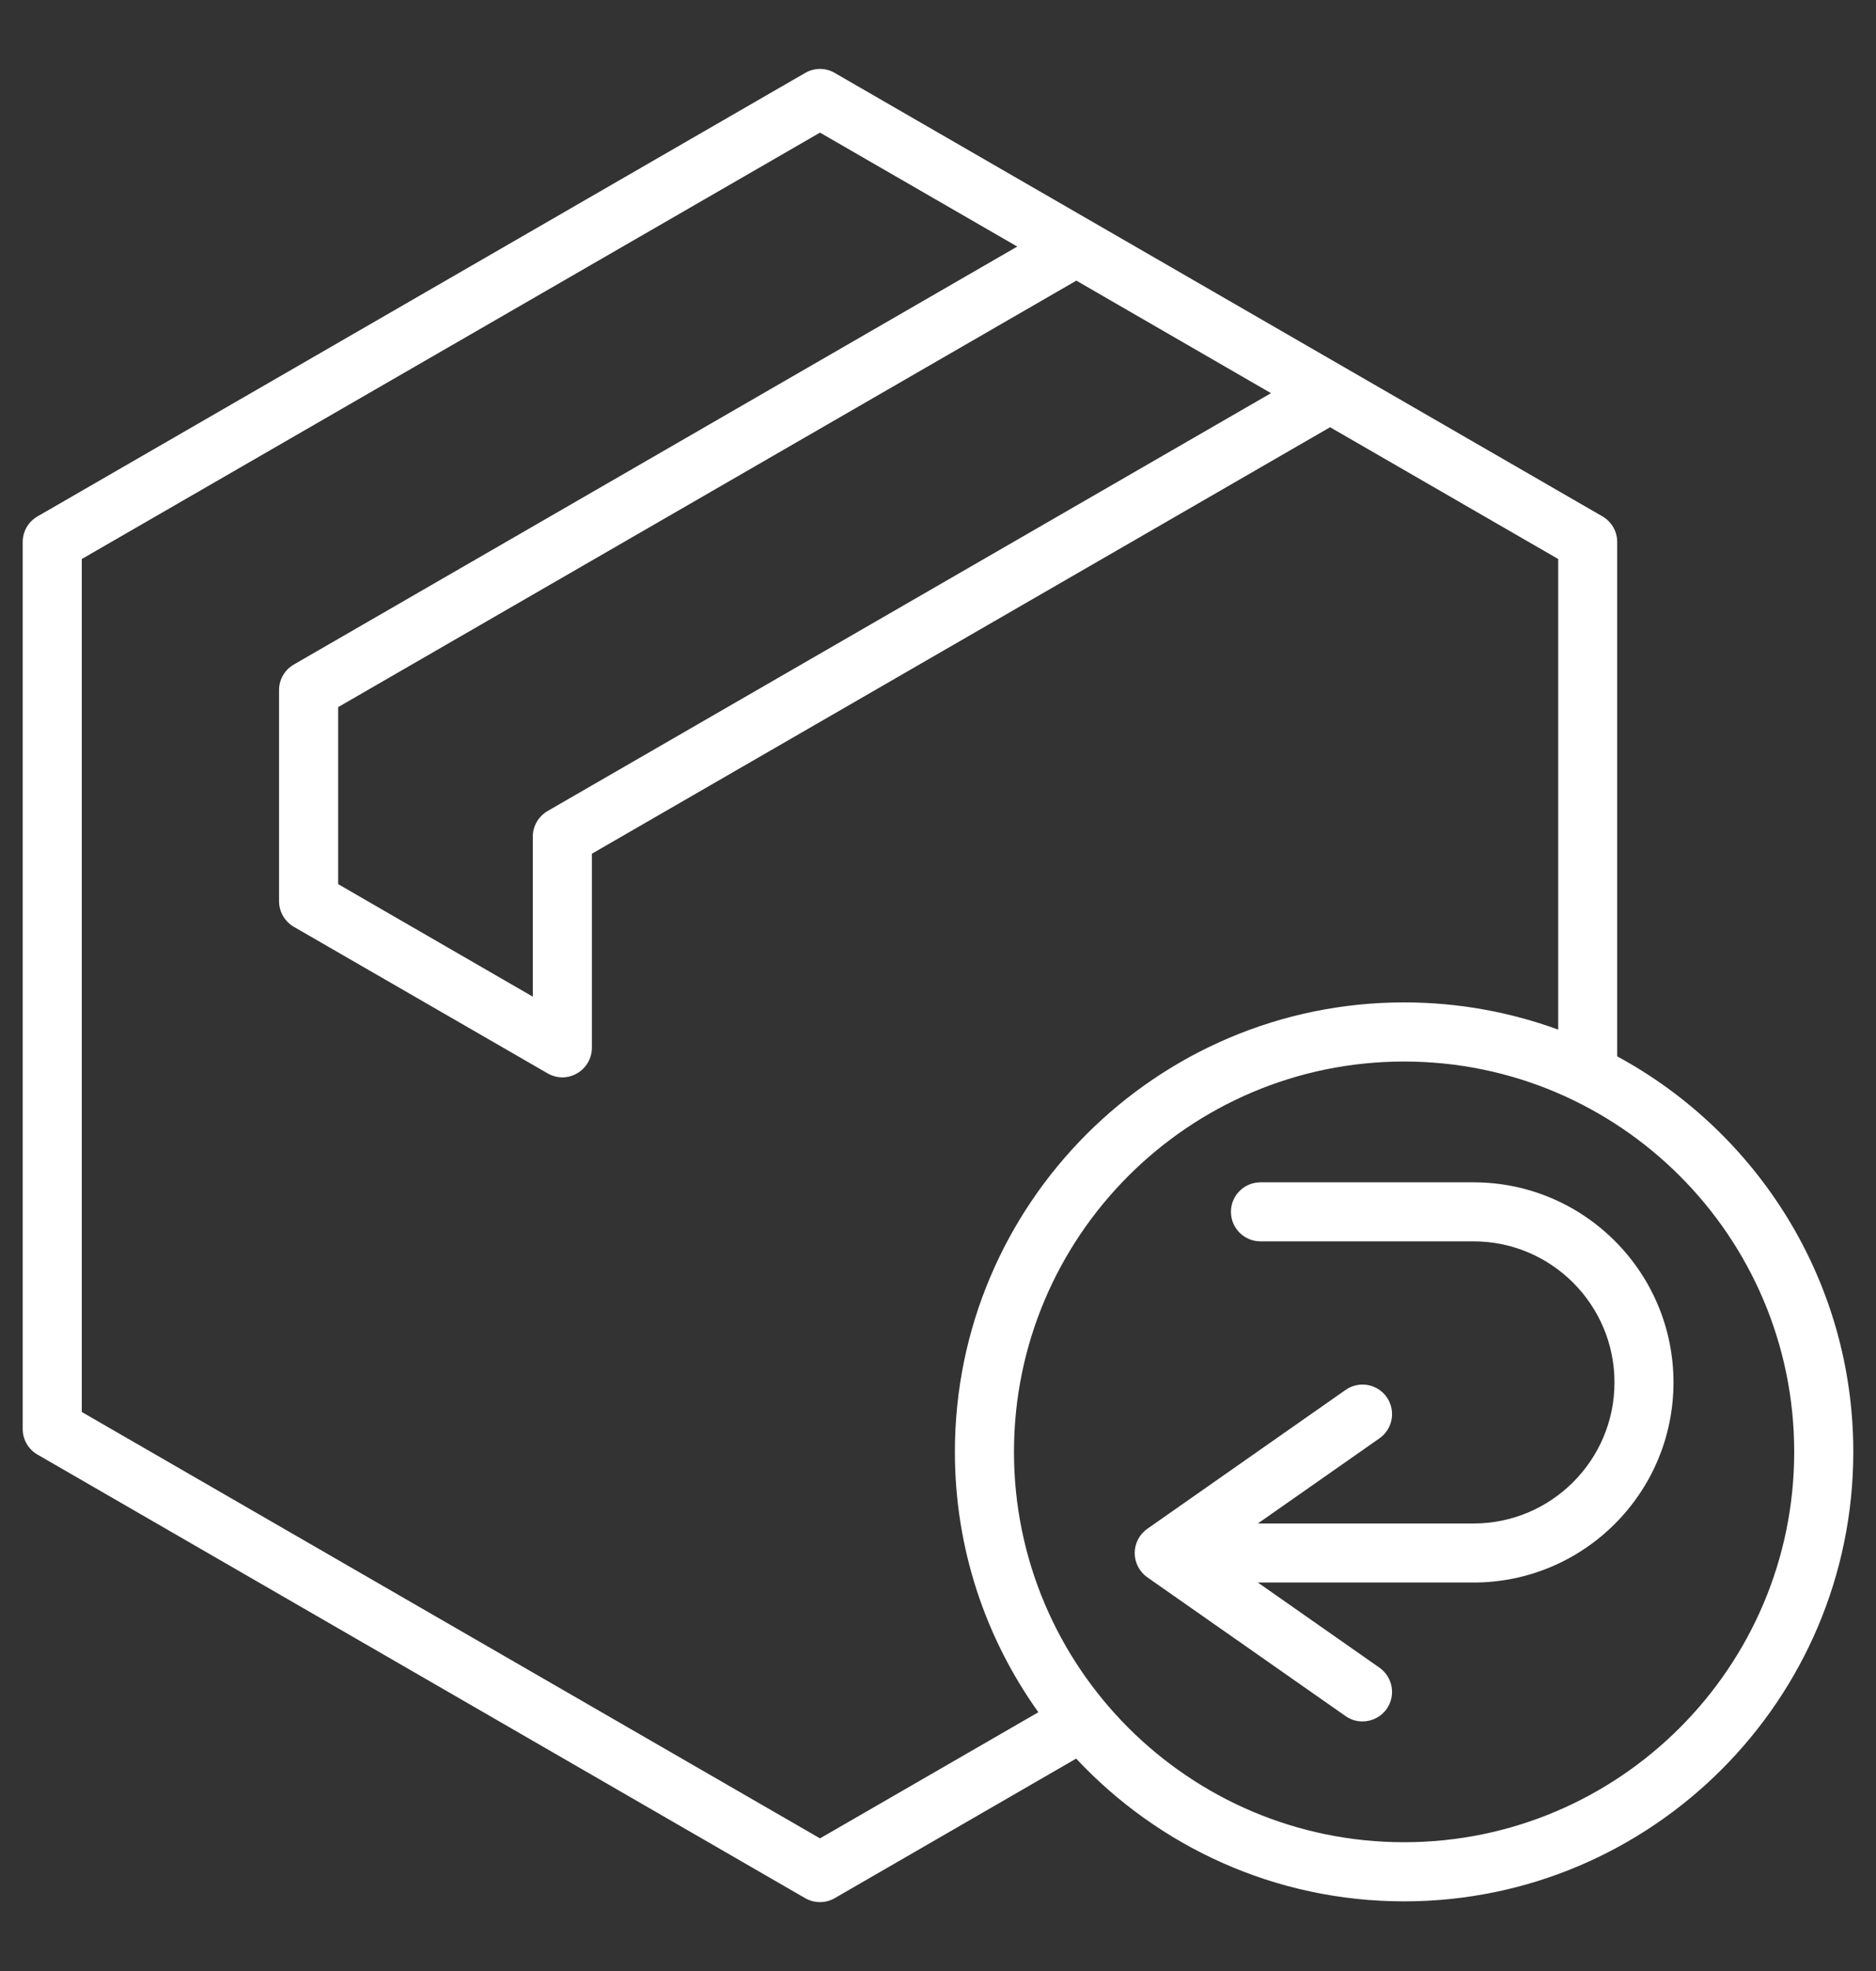 <svg width="20" height="21" viewBox="0 0 20 21" fill="none" xmlns="http://www.w3.org/2000/svg">
<rect x="0" y="0" width="20" height="21" fill="#333333" stroke="none"/>
<g clip-path="url(#clip0_1_807)">
<path d="M17.241 11.255V5.775C17.241 5.662 17.181 5.558 17.084 5.502L8.899 0.777C8.802 0.72 8.682 0.72 8.584 0.777L0.4 5.502C0.302 5.558 0.242 5.662 0.242 5.775V15.225C0.242 15.338 0.302 15.442 0.4 15.498L8.584 20.224C8.633 20.252 8.687 20.266 8.742 20.266C8.796 20.266 8.85 20.252 8.899 20.224L11.473 18.737C12.348 19.672 13.591 20.258 14.969 20.258C17.609 20.258 19.758 18.109 19.758 15.469C19.758 13.65 18.738 12.065 17.241 11.255ZM13.55 4.189L5.838 8.641C5.74 8.698 5.68 8.802 5.68 8.914V10.619L3.605 9.42V7.534L11.475 2.99L13.55 4.189ZM8.742 19.587L0.872 15.044V5.956L8.742 1.413L10.845 2.627L3.133 7.08C3.035 7.136 2.975 7.24 2.975 7.352V9.602C2.975 9.714 3.035 9.818 3.133 9.875L5.838 11.436C5.886 11.464 5.941 11.479 5.995 11.479C6.049 11.479 6.104 11.464 6.152 11.436C6.25 11.38 6.31 11.276 6.31 11.164V9.096L14.18 4.552L16.612 5.956V10.97C16.099 10.783 15.546 10.68 14.969 10.68C12.328 10.68 10.18 12.828 10.18 15.469C10.18 16.503 10.51 17.46 11.07 18.243L8.742 19.587ZM14.969 19.628C12.675 19.628 10.81 17.762 10.81 15.469C10.81 13.175 12.675 11.31 14.969 11.31C17.262 11.31 19.128 13.175 19.128 15.469C19.128 17.762 17.262 19.628 14.969 19.628ZM17.841 14.729C17.841 15.905 16.885 16.861 15.709 16.861H13.41L14.706 17.768C14.849 17.868 14.883 18.064 14.784 18.207C14.722 18.294 14.625 18.341 14.525 18.341C14.463 18.341 14.4 18.323 14.345 18.284L12.231 16.805C12.147 16.746 12.097 16.649 12.097 16.547C12.097 16.444 12.147 16.348 12.231 16.289L14.345 14.809C14.488 14.709 14.684 14.744 14.784 14.886C14.883 15.029 14.849 15.225 14.706 15.325L13.41 16.232H15.709C16.538 16.232 17.212 15.558 17.212 14.729C17.212 13.9 16.538 13.226 15.709 13.226H13.438C13.264 13.226 13.123 13.085 13.123 12.911C13.123 12.738 13.264 12.597 13.438 12.597H15.709C16.885 12.597 17.841 13.553 17.841 14.729Z" fill="white"/>
</g>
<defs>
<clipPath id="clip0_1_807">
<rect width="20" height="20" fill="white" transform="translate(0 0.5)"/>
</clipPath>
</defs>
</svg>
